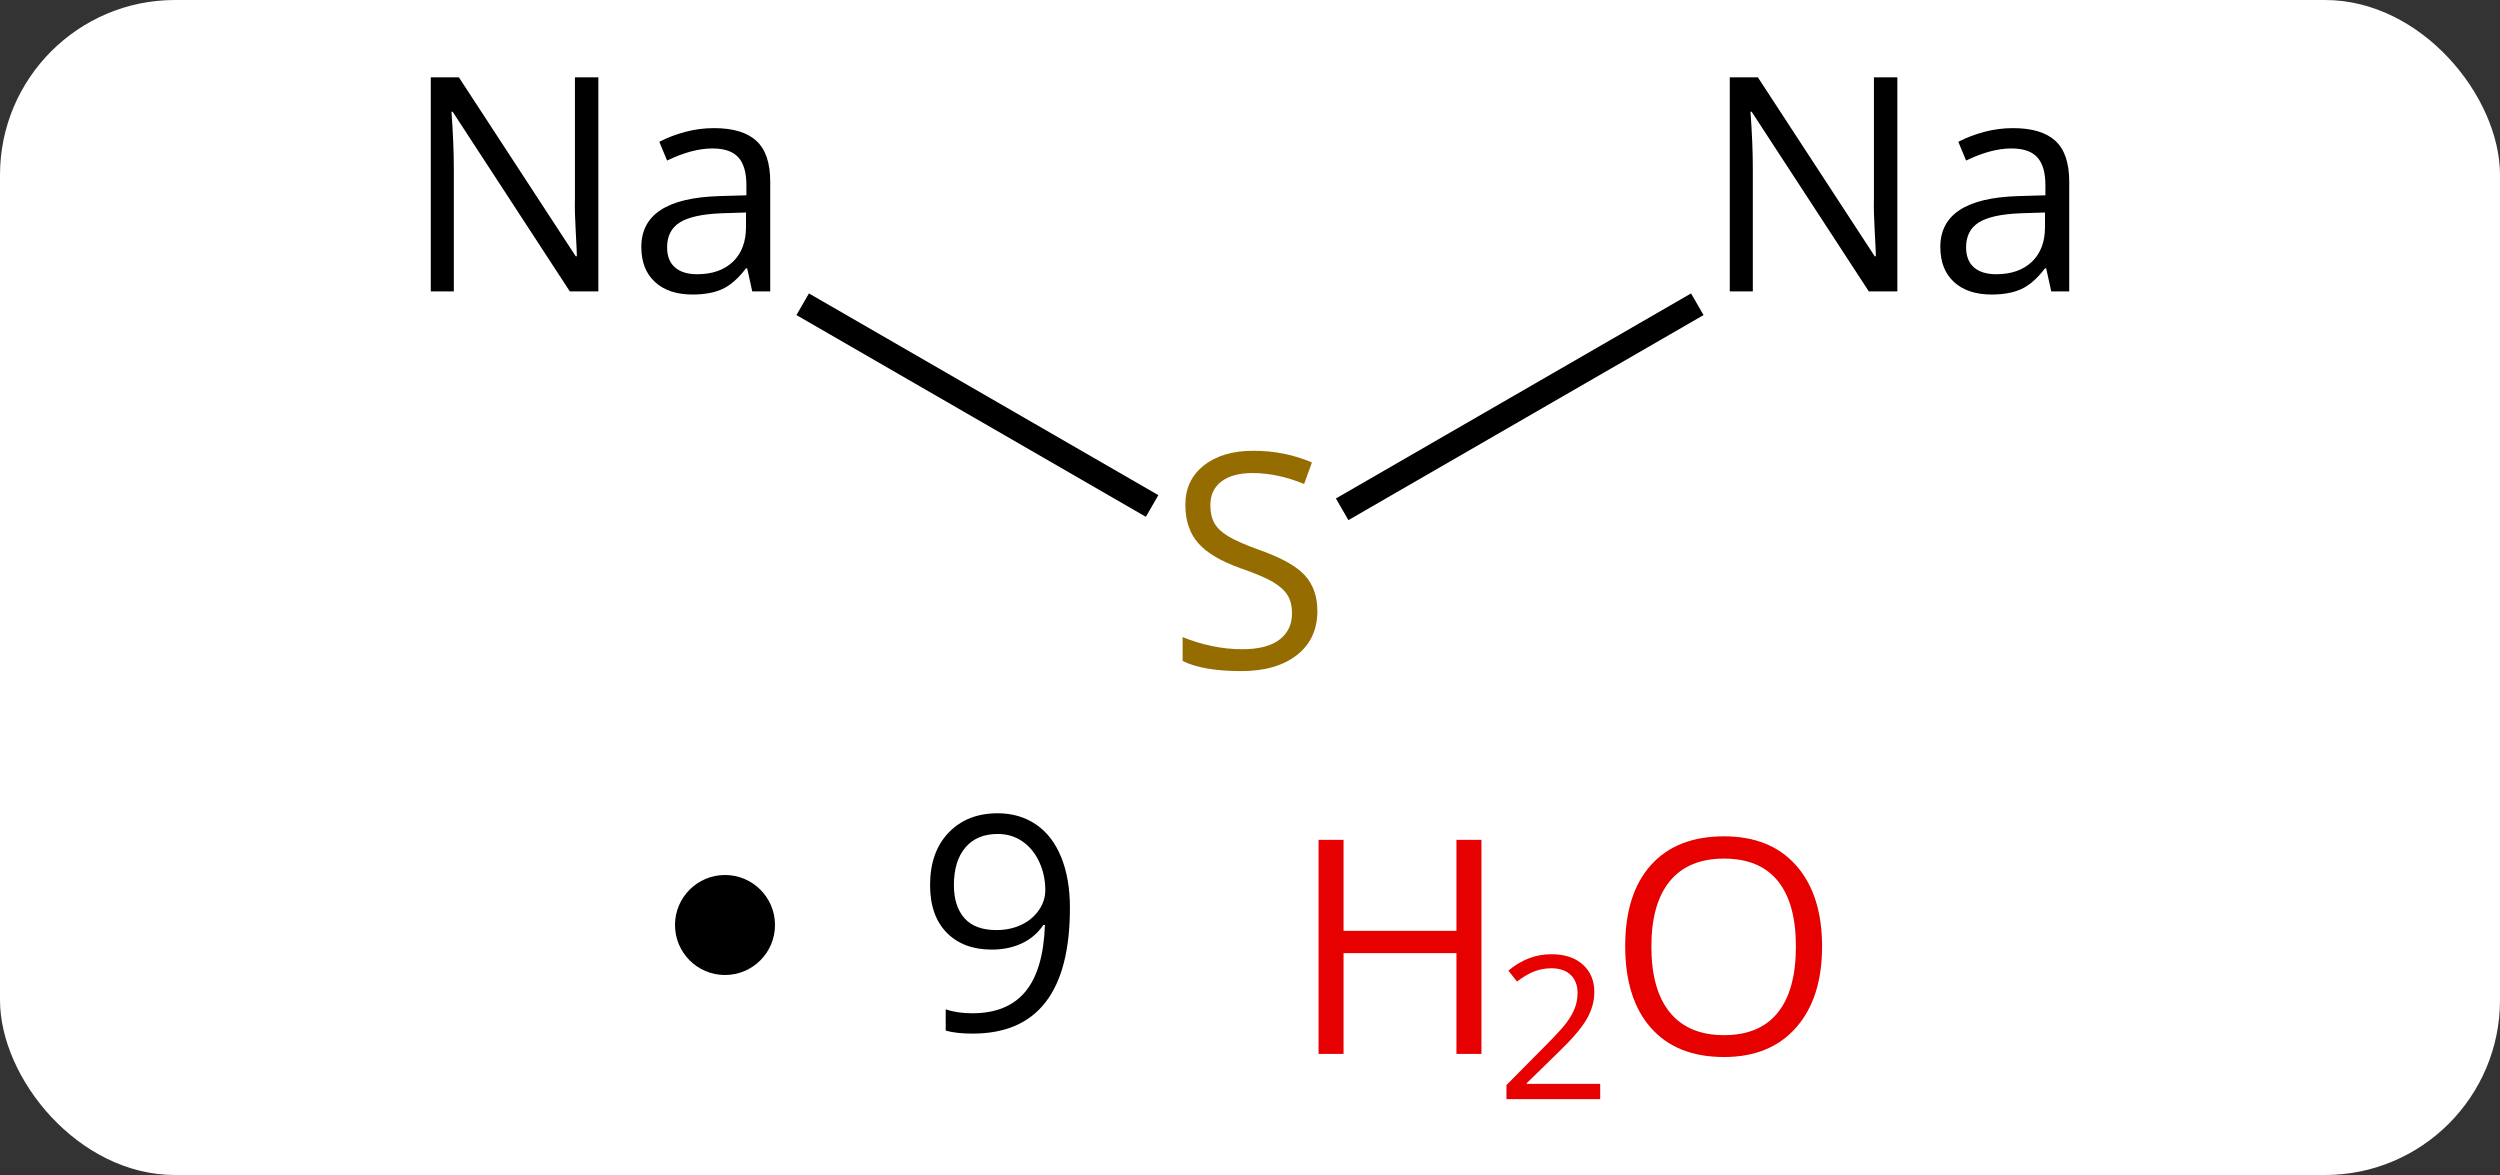 <svg width="100" viewBox="0 0 100 47" style="fill-opacity:1; color-rendering:auto; color-interpolation:auto; text-rendering:auto; stroke:black; stroke-linecap:square; stroke-miterlimit:10; shape-rendering:auto; stroke-opacity:1; fill:black; stroke-dasharray:none; font-weight:normal; stroke-width:1; font-family:'Open Sans'; font-style:normal; stroke-linejoin:miter; font-size:12; stroke-dashoffset:0; image-rendering:auto;" height="47" class="cas-substance-image" xmlns:xlink="http://www.w3.org/1999/xlink" xmlns="http://www.w3.org/2000/svg"><rect x="0" y="0" width="100" height="47" fill="#333333" stroke="none"/><svg class="cas-substance-single-component"><rect y="0" x="0" width="100" stroke="none" ry="7" rx="7" height="47" fill="white" class="cas-substance-group"/><svg y="0" x="14" width="72" viewBox="0 0 72 30" style="fill:black;" height="30" class="cas-substance-single-component-image"><svg><g><g transform="translate(36,15)" style="text-rendering:geometricPrecision; color-rendering:optimizeQuality; color-interpolation:linearRGB; stroke-linecap:butt; image-rendering:optimizeQuality;"><line y2="-2.58" y1="4.989" x2="-17.459" x1="-4.349" style="fill:none;"/><line y2="-2.58" y1="5.122" x2="17.459" x1="4.119" style="fill:none;"/></g><g transform="translate(36,15)" style="fill:rgb(148,108,0); text-rendering:geometricPrecision; color-rendering:optimizeQuality; image-rendering:optimizeQuality; font-family:'Open Sans'; stroke:rgb(148,108,0); color-interpolation:linearRGB;"><path style="stroke:none;" d="M2.695 9.438 Q2.695 10.562 1.875 11.203 Q1.055 11.844 -0.352 11.844 Q-1.883 11.844 -2.695 11.438 L-2.695 10.484 Q-2.164 10.703 -1.547 10.836 Q-0.93 10.969 -0.32 10.969 Q0.68 10.969 1.18 10.586 Q1.68 10.203 1.68 9.531 Q1.68 9.094 1.5 8.805 Q1.32 8.516 0.906 8.273 Q0.492 8.031 -0.367 7.734 Q-1.555 7.312 -2.07 6.727 Q-2.586 6.141 -2.586 5.188 Q-2.586 4.203 -1.844 3.617 Q-1.102 3.031 0.133 3.031 Q1.398 3.031 2.477 3.5 L2.164 4.359 Q1.102 3.922 0.102 3.922 Q-0.695 3.922 -1.141 4.258 Q-1.586 4.594 -1.586 5.203 Q-1.586 5.641 -1.422 5.93 Q-1.258 6.219 -0.867 6.453 Q-0.477 6.688 0.336 6.984 Q1.68 7.453 2.188 8.008 Q2.695 8.562 2.695 9.438 Z"/><path style="fill:black; stroke:none;" d="M-26.066 -3.344 L-27.207 -3.344 L-31.894 -10.531 L-31.941 -10.531 Q-31.847 -9.266 -31.847 -8.219 L-31.847 -3.344 L-32.769 -3.344 L-32.769 -11.906 L-31.644 -11.906 L-26.972 -4.75 L-26.925 -4.75 Q-26.925 -4.906 -26.972 -5.766 Q-27.019 -6.625 -27.003 -7 L-27.003 -11.906 L-26.066 -11.906 L-26.066 -3.344 ZM-19.91 -3.344 L-20.113 -4.266 L-20.16 -4.266 Q-20.628 -3.656 -21.105 -3.438 Q-21.582 -3.219 -22.3 -3.219 Q-23.253 -3.219 -23.8 -3.719 Q-24.347 -4.219 -24.347 -5.125 Q-24.347 -7.062 -21.238 -7.156 L-20.144 -7.188 L-20.144 -7.594 Q-20.144 -8.344 -20.464 -8.703 Q-20.785 -9.062 -21.503 -9.062 Q-22.316 -9.062 -23.316 -8.578 L-23.628 -9.328 Q-23.144 -9.578 -22.582 -9.727 Q-22.019 -9.875 -21.441 -9.875 Q-20.3 -9.875 -19.746 -9.367 Q-19.191 -8.859 -19.191 -7.734 L-19.191 -3.344 L-19.91 -3.344 ZM-22.113 -4.031 Q-21.207 -4.031 -20.683 -4.531 Q-20.16 -5.031 -20.16 -5.922 L-20.16 -6.5 L-21.144 -6.469 Q-22.3 -6.422 -22.808 -6.102 Q-23.316 -5.781 -23.316 -5.109 Q-23.316 -4.578 -23.003 -4.305 Q-22.691 -4.031 -22.113 -4.031 Z"/><path style="fill:black; stroke:none;" d="M25.894 -3.344 L24.753 -3.344 L20.066 -10.531 L20.019 -10.531 Q20.113 -9.266 20.113 -8.219 L20.113 -3.344 L19.191 -3.344 L19.191 -11.906 L20.316 -11.906 L24.988 -4.75 L25.035 -4.75 Q25.035 -4.906 24.988 -5.766 Q24.941 -6.625 24.957 -7 L24.957 -11.906 L25.894 -11.906 L25.894 -3.344 ZM32.05 -3.344 L31.847 -4.266 L31.8 -4.266 Q31.332 -3.656 30.855 -3.438 Q30.378 -3.219 29.66 -3.219 Q28.707 -3.219 28.16 -3.719 Q27.613 -4.219 27.613 -5.125 Q27.613 -7.062 30.722 -7.156 L31.816 -7.188 L31.816 -7.594 Q31.816 -8.344 31.496 -8.703 Q31.175 -9.062 30.457 -9.062 Q29.644 -9.062 28.644 -8.578 L28.332 -9.328 Q28.816 -9.578 29.378 -9.727 Q29.941 -9.875 30.519 -9.875 Q31.66 -9.875 32.214 -9.367 Q32.769 -8.859 32.769 -7.734 L32.769 -3.344 L32.05 -3.344 ZM29.847 -4.031 Q30.753 -4.031 31.277 -4.531 Q31.8 -5.031 31.8 -5.922 L31.8 -6.5 L30.816 -6.469 Q29.66 -6.422 29.152 -6.102 Q28.644 -5.781 28.644 -5.109 Q28.644 -4.578 28.957 -4.305 Q29.269 -4.031 29.847 -4.031 Z"/></g></g></svg></svg><svg y="30" x="27" class="cas-substance-saf"><svg y="5" x="0" width="4" style="fill:black;" height="4" class="cas-substance-saf-dot"><circle stroke="none" r="2" fill="black" cy="2" cx="2"/></svg><svg y="0" x="7" width="12" style="fill:black;" height="15" class="cas-substance-saf-coefficient"><svg><g><g transform="translate(6,7)" style="text-rendering:geometricPrecision; font-family:'Open Sans'; color-interpolation:linearRGB; color-rendering:optimizeQuality; image-rendering:optimizeQuality;"><path style="stroke:none;" d="M2.797 -0.688 Q2.797 4.344 -1.094 4.344 Q-1.781 4.344 -2.172 4.219 L-2.172 3.375 Q-1.703 3.531 -1.109 3.531 Q0.297 3.531 1.016 2.664 Q1.734 1.797 1.797 0 L1.734 0 Q1.406 0.484 0.875 0.734 Q0.344 0.984 -0.328 0.984 Q-1.469 0.984 -2.133 0.305 Q-2.797 -0.375 -2.797 -1.594 Q-2.797 -2.922 -2.055 -3.695 Q-1.312 -4.469 -0.094 -4.469 Q0.781 -4.469 1.438 -4.023 Q2.094 -3.578 2.445 -2.719 Q2.797 -1.859 2.797 -0.688 ZM-0.094 -3.641 Q-0.922 -3.641 -1.383 -3.102 Q-1.844 -2.562 -1.844 -1.594 Q-1.844 -0.75 -1.422 -0.273 Q-1 0.203 -0.141 0.203 Q0.406 0.203 0.852 -0.008 Q1.297 -0.219 1.555 -0.594 Q1.812 -0.969 1.812 -1.391 Q1.812 -2 1.57 -2.523 Q1.328 -3.047 0.898 -3.344 Q0.469 -3.641 -0.094 -3.641 Z"/></g></g></svg></svg><svg y="0" x="23" width="26" style="fill:black;" height="17" class="cas-substance-saf-image"><svg><g><g transform="translate(6,8)" style="fill:rgb(230,0,0); text-rendering:geometricPrecision; color-rendering:optimizeQuality; image-rendering:optimizeQuality; font-family:'Open Sans'; stroke:rgb(230,0,0); color-interpolation:linearRGB;"><path style="stroke:none;" d="M3.258 4.156 L2.258 4.156 L2.258 0.125 L-2.258 0.125 L-2.258 4.156 L-3.258 4.156 L-3.258 -4.406 L-2.258 -4.406 L-2.258 -0.766 L2.258 -0.766 L2.258 -4.406 L3.258 -4.406 L3.258 4.156 Z"/><path style="stroke:none;" d="M8.008 5.966 L4.258 5.966 L4.258 5.403 L5.758 3.888 Q6.445 3.2 6.664 2.903 Q6.883 2.606 6.992 2.325 Q7.102 2.044 7.102 1.716 Q7.102 1.262 6.828 0.997 Q6.555 0.731 6.055 0.731 Q5.711 0.731 5.391 0.848 Q5.07 0.966 4.68 1.262 L4.336 0.825 Q5.117 0.169 6.055 0.169 Q6.852 0.169 7.312 0.583 Q7.773 0.997 7.773 1.684 Q7.773 2.231 7.469 2.763 Q7.164 3.294 6.32 4.106 L5.07 5.325 L5.07 5.356 L8.008 5.356 L8.008 5.966 Z"/><path style="stroke:none;" d="M16.883 -0.141 Q16.883 1.922 15.844 3.102 Q14.805 4.281 12.961 4.281 Q11.07 4.281 10.039 3.117 Q9.008 1.953 9.008 -0.156 Q9.008 -2.25 10.039 -3.398 Q11.07 -4.547 12.961 -4.547 Q14.82 -4.547 15.852 -3.375 Q16.883 -2.203 16.883 -0.141 ZM10.055 -0.141 Q10.055 1.594 10.797 2.5 Q11.539 3.406 12.961 3.406 Q14.383 3.406 15.109 2.508 Q15.836 1.609 15.836 -0.141 Q15.836 -1.875 15.109 -2.766 Q14.383 -3.656 12.961 -3.656 Q11.539 -3.656 10.797 -2.758 Q10.055 -1.859 10.055 -0.141 Z"/></g></g></svg></svg></svg></svg></svg>